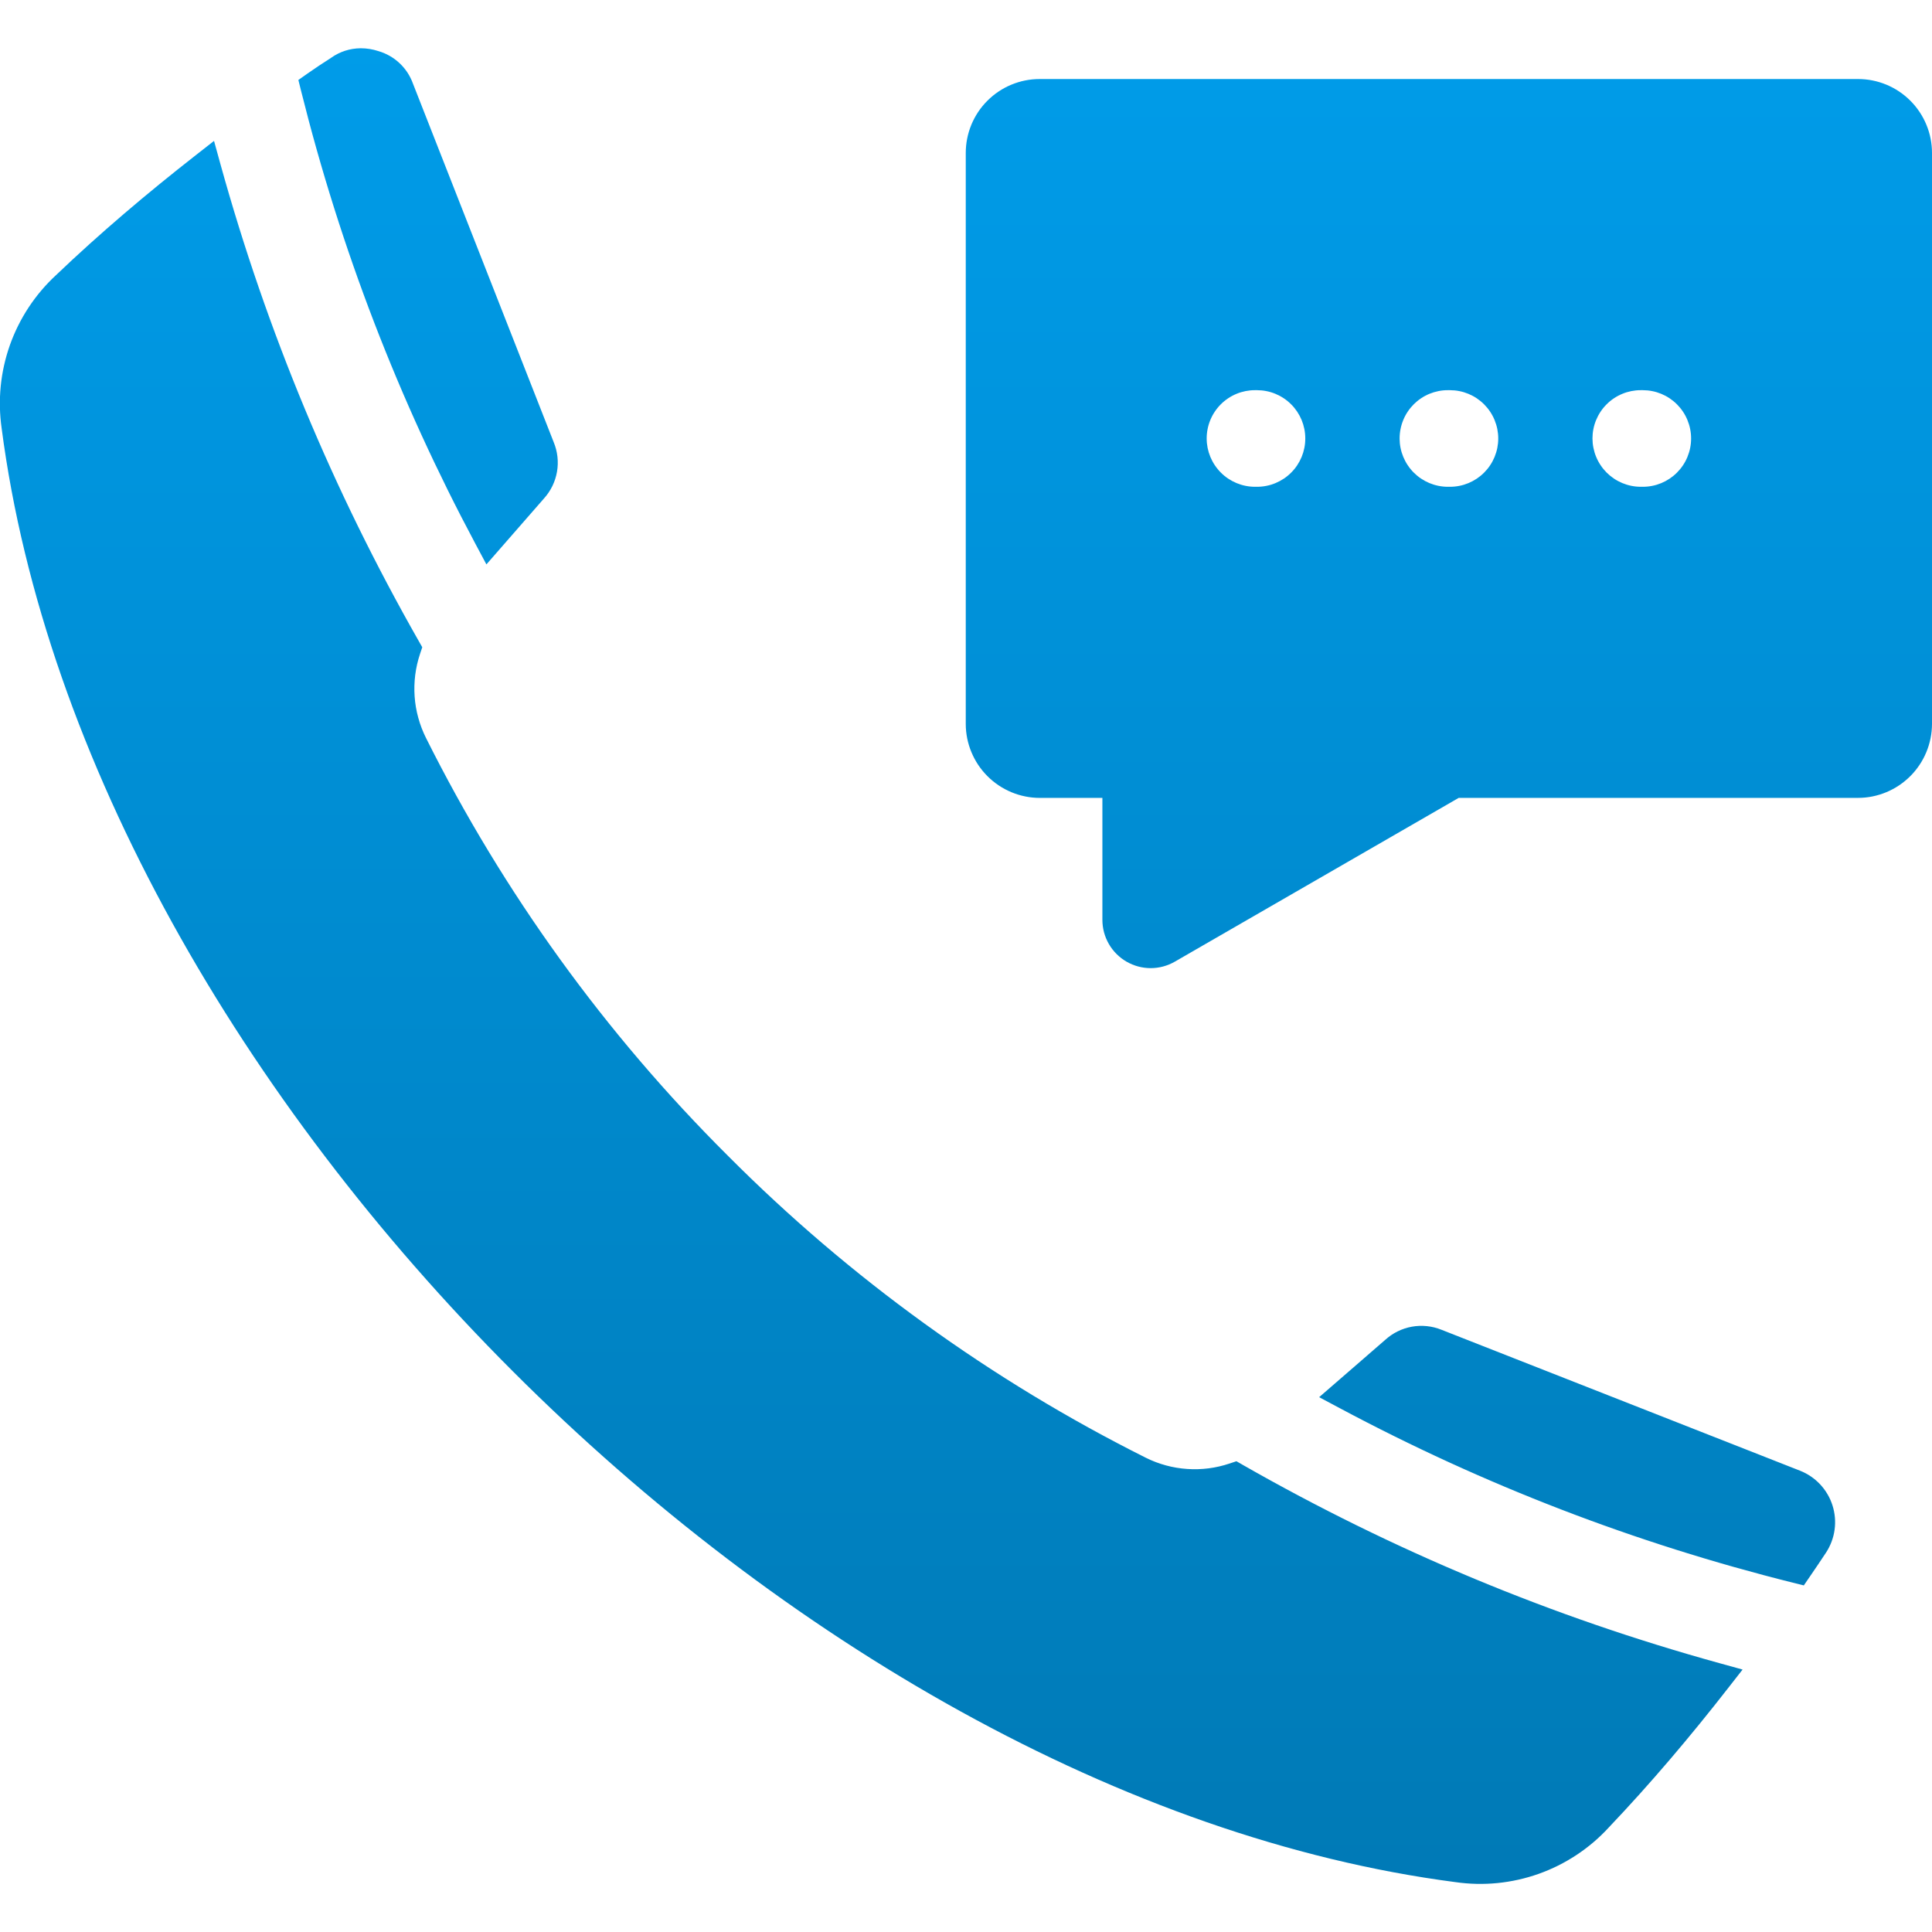 <svg xmlns="http://www.w3.org/2000/svg" xmlns:xlink="http://www.w3.org/1999/xlink" width="500" zoomAndPan="magnify" viewBox="0 0 375 375" height="500" preserveAspectRatio="xMidYMid meet" version="1.0"><defs><clipPath id="5cd40e0970"><path d="M 0 9 L 375 9 L 375 366 L 0 366 Z M 0 9 " clip-rule="nonzero"/></clipPath><clipPath id="feec5f185b"><path d="M 360.641 15.34 L 201.812 15.34 C 200.871 15.34 199.938 15.43 199.012 15.613 C 198.09 15.797 197.191 16.07 196.32 16.43 C 195.449 16.789 194.621 17.23 193.84 17.754 C 193.055 18.277 192.328 18.871 191.664 19.539 C 190.996 20.203 190.398 20.93 189.875 21.711 C 189.352 22.496 188.91 23.32 188.547 24.191 C 188.188 25.062 187.914 25.961 187.73 26.883 C 187.547 27.809 187.453 28.742 187.453 29.684 L 187.453 140.527 C 187.453 141.469 187.551 142.402 187.734 143.324 C 187.922 144.246 188.195 145.145 188.559 146.012 C 188.922 146.883 189.363 147.707 189.887 148.492 C 190.414 149.273 191.008 149.996 191.672 150.66 C 192.34 151.328 193.066 151.922 193.848 152.445 C 194.629 152.969 195.457 153.41 196.328 153.773 C 197.195 154.133 198.094 154.406 199.016 154.59 C 199.938 154.777 200.871 154.871 201.812 154.871 L 213.973 154.871 L 213.973 178.535 C 213.973 179.359 214.078 180.168 214.289 180.961 C 214.504 181.758 214.816 182.512 215.227 183.223 C 215.637 183.938 216.133 184.582 216.715 185.164 C 217.297 185.746 217.945 186.246 218.656 186.656 C 219.371 187.066 220.125 187.379 220.918 187.594 C 221.715 187.805 222.523 187.914 223.348 187.914 C 224.168 187.914 224.977 187.805 225.773 187.594 C 226.566 187.379 227.32 187.066 228.035 186.656 L 283.137 154.867 L 360.641 154.867 C 361.582 154.867 362.512 154.773 363.438 154.59 C 364.359 154.402 365.254 154.129 366.125 153.77 C 366.996 153.406 367.82 152.965 368.605 152.441 C 369.387 151.918 370.109 151.324 370.777 150.66 C 371.445 149.996 372.039 149.27 372.562 148.488 C 373.086 147.707 373.531 146.883 373.891 146.012 C 374.254 145.145 374.527 144.246 374.715 143.324 C 374.902 142.402 374.996 141.469 375 140.527 L 375 29.684 C 375 28.742 374.906 27.809 374.723 26.883 C 374.539 25.961 374.266 25.062 373.902 24.191 C 373.543 23.32 373.102 22.496 372.574 21.711 C 372.051 20.93 371.457 20.203 370.789 19.539 C 370.121 18.871 369.398 18.277 368.613 17.754 C 367.828 17.23 367.004 16.789 366.133 16.43 C 365.262 16.07 364.363 15.797 363.438 15.613 C 362.516 15.43 361.582 15.34 360.641 15.34 Z M 64.273 11.211 C 65.992 10.008 67.902 9.395 70 9.367 C 71.172 9.367 72.316 9.547 73.43 9.914 C 74.199 10.137 74.93 10.445 75.625 10.84 C 76.32 11.234 76.961 11.707 77.543 12.254 C 78.129 12.801 78.641 13.41 79.082 14.078 C 79.52 14.746 79.875 15.457 80.148 16.211 L 107.465 85.809 C 107.844 86.719 108.086 87.66 108.199 88.641 C 108.309 89.617 108.281 90.59 108.113 91.562 C 107.945 92.531 107.645 93.457 107.215 94.344 C 106.781 95.227 106.234 96.035 105.574 96.766 L 94.41 109.551 L 92.277 105.551 C 77.375 77.629 66.09 48.312 58.43 17.602 L 57.914 15.523 L 59.664 14.289 C 61.18 13.227 62.719 12.203 64.281 11.215 Z M 241.199 284.32 C 270.434 301.016 301.27 313.848 333.719 322.812 L 338.234 324.059 L 335.352 327.75 C 328.07 337.086 320.367 346.188 312.207 354.77 C 311.281 355.777 310.293 356.723 309.25 357.609 C 308.207 358.492 307.113 359.312 305.973 360.066 C 304.828 360.82 303.645 361.5 302.418 362.113 C 301.195 362.723 299.938 363.254 298.648 363.715 C 297.355 364.172 296.043 364.551 294.707 364.848 C 293.371 365.145 292.023 365.363 290.66 365.5 C 289.301 365.633 287.934 365.688 286.566 365.656 C 285.199 365.625 283.836 365.512 282.48 365.316 C 153.977 348.574 17.066 211.605 0.316 83.109 C 0.125 81.758 0.012 80.398 -0.016 79.031 C -0.047 77.668 0.008 76.305 0.141 74.945 C 0.277 73.586 0.492 72.238 0.793 70.906 C 1.09 69.574 1.469 68.262 1.922 66.977 C 2.379 65.688 2.914 64.434 3.52 63.211 C 4.129 61.984 4.809 60.805 5.559 59.664 C 6.312 58.523 7.129 57.43 8.012 56.387 C 8.895 55.348 9.836 54.359 10.84 53.434 C 19.41 45.246 28.523 37.539 37.852 30.238 L 41.543 27.348 L 42.789 31.867 C 51.785 64.312 64.613 95.16 81.273 124.418 L 81.961 125.629 L 81.52 126.945 C 81.078 128.273 80.77 129.629 80.594 131.016 C 80.422 132.406 80.383 133.797 80.48 135.191 C 80.578 136.586 80.812 137.957 81.184 139.305 C 81.551 140.656 82.047 141.953 82.672 143.207 C 90.176 158.223 98.848 172.535 108.676 186.145 C 118.508 199.75 129.375 212.477 141.273 224.32 C 153.121 236.219 165.855 247.086 179.465 256.918 C 193.074 266.754 207.391 275.434 222.406 282.949 C 223.656 283.574 224.957 284.066 226.309 284.434 C 227.656 284.801 229.031 285.031 230.426 285.125 C 231.82 285.223 233.211 285.18 234.598 285.004 C 235.984 284.824 237.34 284.512 238.664 284.066 L 239.988 283.625 L 241.199 284.316 Z M 279.785 258.105 C 278.875 257.738 277.93 257.5 276.949 257.402 C 275.973 257.301 275 257.336 274.031 257.512 C 273.066 257.688 272.141 257.992 271.262 258.43 C 270.379 258.867 269.578 259.418 268.852 260.082 L 256.047 271.191 L 260.062 273.332 C 287.984 288.238 317.301 299.527 348.012 307.203 L 350.117 307.727 L 351.344 305.938 C 352.383 304.422 353.414 302.902 354.426 301.367 C 354.645 301.035 354.844 300.691 355.023 300.336 C 355.203 299.98 355.367 299.613 355.504 299.242 C 355.645 298.867 355.766 298.488 355.863 298.102 C 355.961 297.715 356.039 297.324 356.09 296.93 C 356.145 296.535 356.18 296.141 356.188 295.738 C 356.199 295.34 356.188 294.945 356.152 294.547 C 356.121 294.148 356.062 293.754 355.984 293.363 C 355.91 292.973 355.809 292.586 355.688 292.207 C 355.566 291.828 355.426 291.457 355.266 291.09 C 355.102 290.727 354.922 290.375 354.719 290.031 C 354.516 289.684 354.297 289.355 354.059 289.035 C 353.82 288.715 353.566 288.41 353.293 288.117 C 353.02 287.828 352.734 287.551 352.43 287.293 C 352.125 287.035 351.809 286.793 351.48 286.57 C 351.148 286.344 350.809 286.141 350.457 285.953 C 350.102 285.77 349.742 285.602 349.371 285.457 Z M 309.098 85.109 C 309.098 84.492 309.156 83.883 309.277 83.277 C 309.398 82.672 309.574 82.086 309.809 81.52 C 310.047 80.949 310.332 80.41 310.676 79.898 C 311.02 79.383 311.406 78.91 311.844 78.477 C 312.277 78.039 312.75 77.652 313.262 77.309 C 313.773 76.969 314.316 76.68 314.883 76.445 C 315.453 76.207 316.039 76.031 316.645 75.91 C 317.25 75.793 317.859 75.73 318.473 75.734 L 318.863 75.734 C 319.48 75.734 320.09 75.793 320.695 75.914 C 321.297 76.031 321.883 76.211 322.453 76.445 C 323.023 76.684 323.562 76.969 324.074 77.312 C 324.586 77.656 325.059 78.043 325.496 78.48 C 325.93 78.914 326.32 79.387 326.66 79.898 C 327.004 80.41 327.293 80.953 327.527 81.52 C 327.762 82.09 327.941 82.676 328.062 83.281 C 328.184 83.883 328.242 84.492 328.242 85.109 C 328.242 85.727 328.184 86.336 328.062 86.938 C 327.941 87.543 327.762 88.129 327.527 88.699 C 327.293 89.266 327.004 89.809 326.66 90.32 C 326.32 90.832 325.93 91.305 325.496 91.738 C 325.059 92.176 324.586 92.562 324.074 92.906 C 323.562 93.246 323.023 93.535 322.453 93.773 C 321.883 94.008 321.297 94.188 320.695 94.305 C 320.09 94.426 319.48 94.484 318.863 94.484 L 318.473 94.484 C 317.859 94.484 317.25 94.422 316.648 94.301 C 316.043 94.18 315.457 94 314.891 93.766 C 314.324 93.527 313.781 93.238 313.273 92.898 C 312.762 92.555 312.289 92.168 311.852 91.734 C 311.418 91.297 311.027 90.824 310.688 90.312 C 310.344 89.801 310.055 89.262 309.82 88.695 C 309.582 88.125 309.406 87.543 309.285 86.938 C 309.16 86.336 309.102 85.727 309.098 85.109 Z M 234.215 85.109 C 234.215 84.492 234.273 83.883 234.395 83.277 C 234.512 82.676 234.691 82.086 234.926 81.52 C 235.16 80.949 235.449 80.41 235.793 79.898 C 236.133 79.387 236.523 78.91 236.957 78.477 C 237.395 78.039 237.867 77.652 238.379 77.309 C 238.891 76.969 239.43 76.68 240 76.445 C 240.57 76.207 241.156 76.031 241.762 75.91 C 242.363 75.793 242.973 75.73 243.59 75.734 L 243.98 75.734 C 244.594 75.734 245.207 75.793 245.809 75.914 C 246.414 76.031 247 76.211 247.566 76.445 C 248.137 76.684 248.676 76.969 249.188 77.312 C 249.703 77.656 250.176 78.043 250.609 78.48 C 251.047 78.914 251.434 79.387 251.777 79.898 C 252.117 80.41 252.406 80.953 252.645 81.52 C 252.879 82.09 253.055 82.676 253.176 83.281 C 253.297 83.883 253.355 84.492 253.355 85.109 C 253.355 85.727 253.297 86.336 253.176 86.938 C 253.055 87.543 252.879 88.129 252.645 88.699 C 252.406 89.266 252.117 89.809 251.777 90.32 C 251.434 90.832 251.047 91.305 250.609 91.738 C 250.176 92.176 249.703 92.562 249.188 92.906 C 248.676 93.246 248.137 93.535 247.566 93.773 C 247 94.008 246.414 94.188 245.809 94.305 C 245.207 94.426 244.594 94.484 243.98 94.484 L 243.59 94.484 C 242.973 94.484 242.367 94.422 241.762 94.301 C 241.16 94.18 240.574 94 240.008 93.766 C 239.438 93.527 238.898 93.238 238.387 92.898 C 237.875 92.555 237.402 92.168 236.969 91.73 C 236.535 91.297 236.145 90.824 235.805 90.312 C 235.461 89.801 235.172 89.262 234.934 88.695 C 234.699 88.125 234.52 87.543 234.398 86.938 C 234.277 86.336 234.215 85.727 234.215 85.109 Z M 271.664 85.109 C 271.664 84.492 271.723 83.883 271.844 83.277 C 271.961 82.672 272.141 82.086 272.375 81.52 C 272.609 80.949 272.898 80.406 273.242 79.895 C 273.582 79.383 273.973 78.91 274.406 78.473 C 274.844 78.039 275.316 77.648 275.828 77.309 C 276.34 76.965 276.879 76.676 277.449 76.441 C 278.02 76.207 278.605 76.031 279.211 75.91 C 279.812 75.789 280.426 75.73 281.039 75.734 L 281.43 75.734 C 282.047 75.734 282.656 75.793 283.262 75.914 C 283.863 76.031 284.449 76.211 285.02 76.445 C 285.59 76.684 286.129 76.969 286.641 77.312 C 287.152 77.656 287.625 78.043 288.062 78.48 C 288.496 78.914 288.887 79.387 289.227 79.898 C 289.57 80.41 289.859 80.953 290.094 81.52 C 290.328 82.09 290.508 82.676 290.629 83.281 C 290.746 83.883 290.809 84.492 290.809 85.109 C 290.809 85.727 290.746 86.336 290.629 86.938 C 290.508 87.543 290.328 88.129 290.094 88.699 C 289.859 89.266 289.57 89.809 289.227 90.32 C 288.887 90.832 288.496 91.305 288.062 91.738 C 287.625 92.176 287.152 92.562 286.641 92.906 C 286.129 93.246 285.59 93.535 285.02 93.773 C 284.449 94.008 283.863 94.188 283.262 94.305 C 282.656 94.426 282.047 94.484 281.43 94.484 L 281.031 94.484 C 280.414 94.484 279.805 94.422 279.203 94.301 C 278.602 94.18 278.016 94 277.445 93.766 C 276.879 93.527 276.34 93.238 275.828 92.895 C 275.316 92.555 274.844 92.164 274.41 91.73 C 273.977 91.297 273.586 90.82 273.246 90.309 C 272.902 89.801 272.617 89.258 272.379 88.691 C 272.145 88.125 271.965 87.539 271.844 86.934 C 271.723 86.332 271.664 85.723 271.66 85.109 Z M 271.664 85.109 " clip-rule="evenodd"/></clipPath><linearGradient x1="255.999" gradientTransform="matrix(0.732, 0, 0, 0.732, 0, 0)" y1="499.284" x2="256" gradientUnits="userSpaceOnUse" y2="12.788" id="0737e665bb"><stop stop-opacity="1" stop-color="rgb(0%, 47.8%, 71.399%)" offset="0"/><stop stop-opacity="1" stop-color="rgb(0%, 47.903%, 71.553%)" offset="0"/><stop stop-opacity="1" stop-color="rgb(0%, 48.007%, 71.709%)" offset="0.016"/><stop stop-opacity="1" stop-color="rgb(0%, 48.111%, 71.864%)" offset="0.031"/><stop stop-opacity="1" stop-color="rgb(0%, 48.32%, 72.177%)" offset="0.047"/><stop stop-opacity="1" stop-color="rgb(0%, 48.529%, 72.49%)" offset="0.062"/><stop stop-opacity="1" stop-color="rgb(0%, 48.74%, 72.803%)" offset="0.078"/><stop stop-opacity="1" stop-color="rgb(0%, 48.949%, 73.114%)" offset="0.094"/><stop stop-opacity="1" stop-color="rgb(0%, 49.158%, 73.427%)" offset="0.109"/><stop stop-opacity="1" stop-color="rgb(0%, 49.367%, 73.74%)" offset="0.125"/><stop stop-opacity="1" stop-color="rgb(0%, 49.577%, 74.052%)" offset="0.141"/><stop stop-opacity="1" stop-color="rgb(0%, 49.786%, 74.365%)" offset="0.156"/><stop stop-opacity="1" stop-color="rgb(0%, 49.995%, 74.678%)" offset="0.172"/><stop stop-opacity="1" stop-color="rgb(0%, 50.204%, 74.989%)" offset="0.188"/><stop stop-opacity="1" stop-color="rgb(0%, 50.414%, 75.302%)" offset="0.203"/><stop stop-opacity="1" stop-color="rgb(0%, 50.624%, 75.615%)" offset="0.219"/><stop stop-opacity="1" stop-color="rgb(0%, 50.833%, 75.928%)" offset="0.234"/><stop stop-opacity="1" stop-color="rgb(0%, 51.042%, 76.241%)" offset="0.25"/><stop stop-opacity="1" stop-color="rgb(0%, 51.251%, 76.553%)" offset="0.266"/><stop stop-opacity="1" stop-color="rgb(0%, 51.462%, 76.865%)" offset="0.281"/><stop stop-opacity="1" stop-color="rgb(0%, 51.671%, 77.177%)" offset="0.297"/><stop stop-opacity="1" stop-color="rgb(0%, 51.88%, 77.49%)" offset="0.312"/><stop stop-opacity="1" stop-color="rgb(0%, 52.089%, 77.803%)" offset="0.328"/><stop stop-opacity="1" stop-color="rgb(0%, 52.3%, 78.116%)" offset="0.344"/><stop stop-opacity="1" stop-color="rgb(0%, 52.509%, 78.429%)" offset="0.359"/><stop stop-opacity="1" stop-color="rgb(0%, 52.718%, 78.74%)" offset="0.375"/><stop stop-opacity="1" stop-color="rgb(0%, 52.927%, 79.053%)" offset="0.391"/><stop stop-opacity="1" stop-color="rgb(0%, 53.137%, 79.366%)" offset="0.406"/><stop stop-opacity="1" stop-color="rgb(0%, 53.346%, 79.678%)" offset="0.422"/><stop stop-opacity="1" stop-color="rgb(0%, 53.555%, 79.991%)" offset="0.438"/><stop stop-opacity="1" stop-color="rgb(0%, 53.764%, 80.304%)" offset="0.453"/><stop stop-opacity="1" stop-color="rgb(0%, 53.973%, 80.615%)" offset="0.469"/><stop stop-opacity="1" stop-color="rgb(0%, 54.184%, 80.928%)" offset="0.484"/><stop stop-opacity="1" stop-color="rgb(0%, 54.393%, 81.241%)" offset="0.5"/><stop stop-opacity="1" stop-color="rgb(0%, 54.602%, 81.554%)" offset="0.516"/><stop stop-opacity="1" stop-color="rgb(0%, 54.811%, 81.866%)" offset="0.531"/><stop stop-opacity="1" stop-color="rgb(0%, 55.022%, 82.179%)" offset="0.547"/><stop stop-opacity="1" stop-color="rgb(0%, 55.231%, 82.491%)" offset="0.562"/><stop stop-opacity="1" stop-color="rgb(0%, 55.44%, 82.803%)" offset="0.578"/><stop stop-opacity="1" stop-color="rgb(0%, 55.649%, 83.116%)" offset="0.594"/><stop stop-opacity="1" stop-color="rgb(0%, 55.859%, 83.429%)" offset="0.609"/><stop stop-opacity="1" stop-color="rgb(0%, 56.068%, 83.742%)" offset="0.625"/><stop stop-opacity="1" stop-color="rgb(0%, 56.277%, 84.053%)" offset="0.641"/><stop stop-opacity="1" stop-color="rgb(0%, 56.487%, 84.366%)" offset="0.656"/><stop stop-opacity="1" stop-color="rgb(0%, 56.697%, 84.679%)" offset="0.672"/><stop stop-opacity="1" stop-color="rgb(0%, 56.906%, 84.991%)" offset="0.688"/><stop stop-opacity="1" stop-color="rgb(0%, 57.115%, 85.304%)" offset="0.703"/><stop stop-opacity="1" stop-color="rgb(0%, 57.324%, 85.617%)" offset="0.719"/><stop stop-opacity="1" stop-color="rgb(0%, 57.535%, 85.928%)" offset="0.734"/><stop stop-opacity="1" stop-color="rgb(0%, 57.744%, 86.241%)" offset="0.75"/><stop stop-opacity="1" stop-color="rgb(0%, 57.953%, 86.554%)" offset="0.766"/><stop stop-opacity="1" stop-color="rgb(0%, 58.162%, 86.867%)" offset="0.781"/><stop stop-opacity="1" stop-color="rgb(0%, 58.371%, 87.18%)" offset="0.797"/><stop stop-opacity="1" stop-color="rgb(0%, 58.582%, 87.492%)" offset="0.812"/><stop stop-opacity="1" stop-color="rgb(0%, 58.791%, 87.804%)" offset="0.828"/><stop stop-opacity="1" stop-color="rgb(0%, 59%, 88.116%)" offset="0.844"/><stop stop-opacity="1" stop-color="rgb(0%, 59.209%, 88.429%)" offset="0.859"/><stop stop-opacity="1" stop-color="rgb(0%, 59.419%, 88.742%)" offset="0.875"/><stop stop-opacity="1" stop-color="rgb(0%, 59.628%, 89.055%)" offset="0.891"/><stop stop-opacity="1" stop-color="rgb(0%, 59.837%, 89.368%)" offset="0.906"/><stop stop-opacity="1" stop-color="rgb(0%, 60.046%, 89.679%)" offset="0.922"/><stop stop-opacity="1" stop-color="rgb(0%, 60.257%, 89.992%)" offset="0.938"/><stop stop-opacity="1" stop-color="rgb(0%, 60.466%, 90.305%)" offset="0.953"/><stop stop-opacity="1" stop-color="rgb(0%, 60.675%, 90.617%)" offset="0.969"/><stop stop-opacity="1" stop-color="rgb(0%, 60.884%, 90.93%)" offset="0.984"/><stop stop-opacity="1" stop-color="rgb(0%, 61.095%, 91.243%)" offset="1"/><stop stop-opacity="1" stop-color="rgb(0%, 61.2%, 91.399%)" offset="1"/></linearGradient></defs><g clip-path="url(#5cd40e0970)"><g clip-path="url(#feec5f185b)"><path fill="url(#0737e665bb)" d="M 0 9.367 L 0 365.688 L 375 365.688 L 375 9.367 Z M 0 9.367 " fill-rule="nonzero"/></g></g></svg>